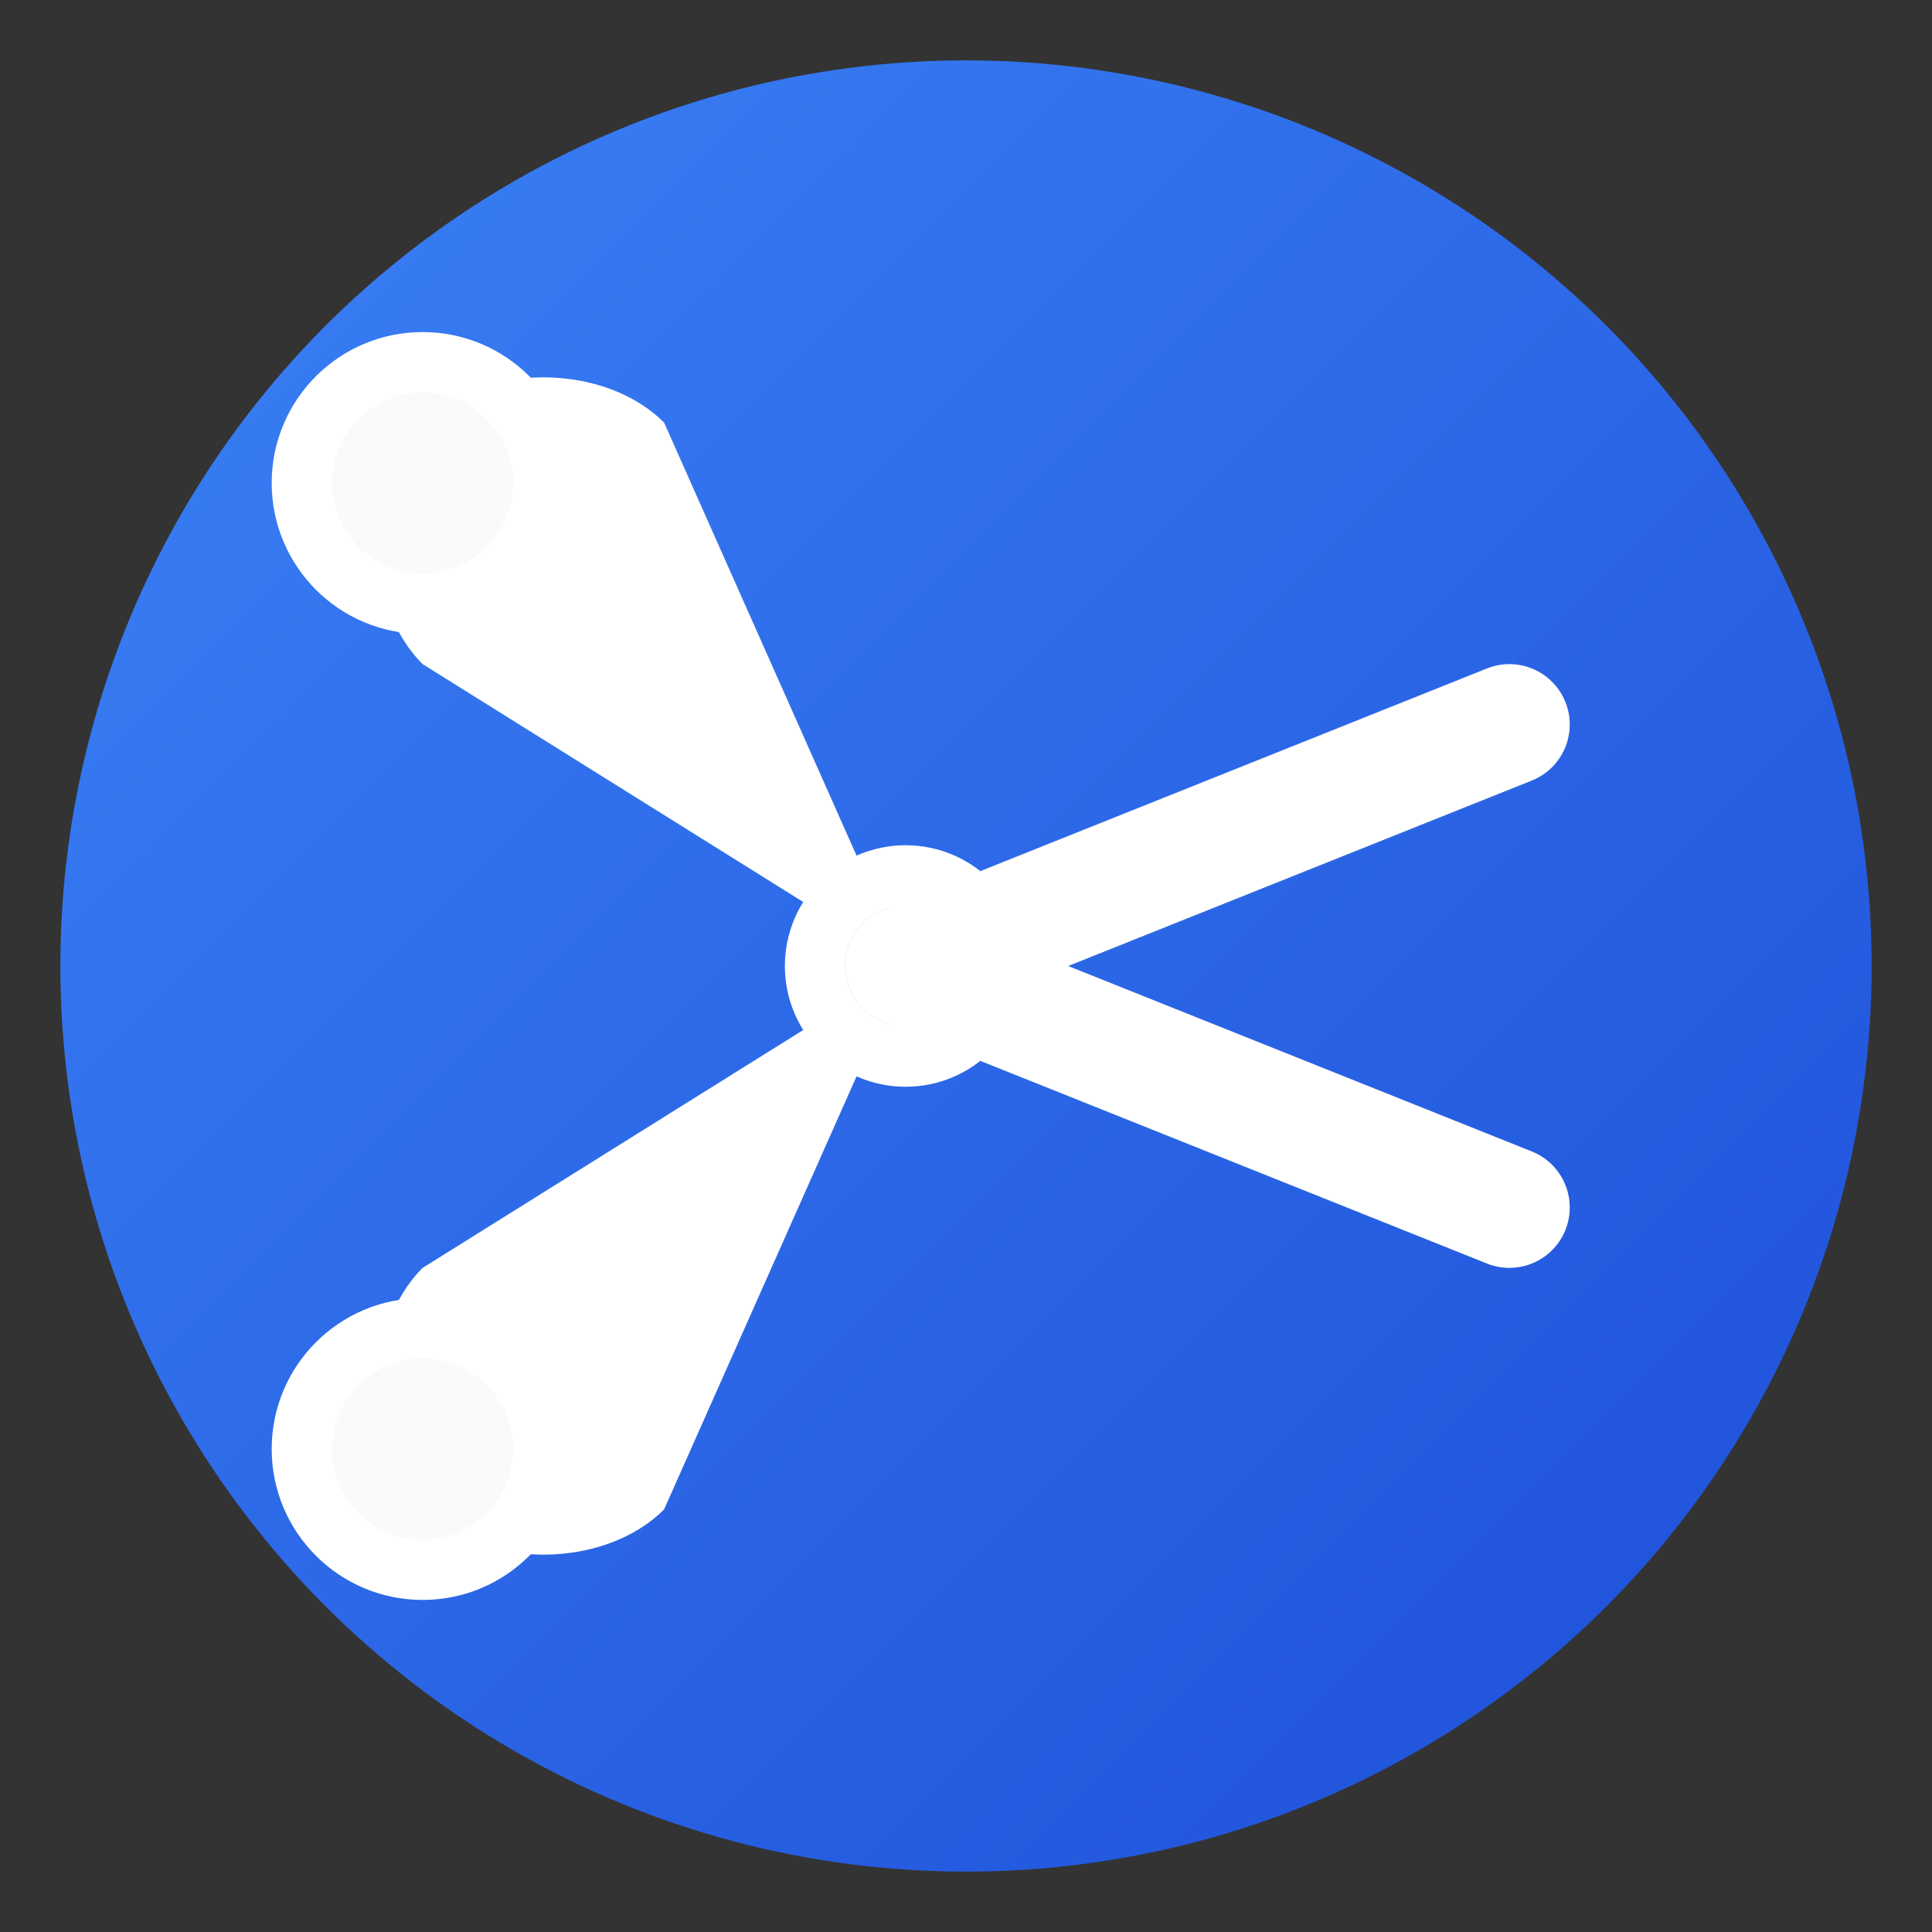 <svg xmlns="http://www.w3.org/2000/svg" viewBox="0 0 32 32" fill="none">
  <rect x="0" y="0" width="32" height="32" fill="#333333" stroke="none"/>
  <defs>
    <linearGradient id="gradient" x1="0%" y1="0%" x2="100%" y2="100%">
      <stop offset="0%" style="stop-color:#3b82f6;stop-opacity:1" />
      <stop offset="100%" style="stop-color:#1d4ed8;stop-opacity:1" />
    </linearGradient>
  </defs>
  
  <!-- Fondo circular -->
  <circle cx="16" cy="16" r="15" fill="url(#gradient)"/>
  
  <!-- Tijera simplificada para favicon -->
  <!-- Hoja superior -->
  <path d="M7 11 L15 16 L11 7 C10 6 8 6 7 7 C6 8 6 10 7 11 Z" fill="white"/>
  
  <!-- Hoja inferior -->
  <path d="M7 21 L15 16 L11 25 C10 26 8 26 7 25 C6 24 6 22 7 21 Z" fill="white"/>
  
  <!-- Tornillo central -->
  <circle cx="15" cy="16" r="2" fill="white"/>
  <circle cx="15" cy="16" r="1" fill="#64748b"/>
  
  <!-- Puntas de las hojas -->
  <path d="M15 16 L25 12" stroke="white" stroke-width="2" stroke-linecap="round"/>
  <path d="M15 16 L25 20" stroke="white" stroke-width="2" stroke-linecap="round"/>
  
  <!-- Mangos -->
  <circle cx="7" cy="8" r="2.5" fill="white"/>
  <circle cx="7" cy="24" r="2.5" fill="white"/>
  <circle cx="7" cy="8" r="1.5" fill="#f8fafc"/>
  <circle cx="7" cy="24" r="1.5" fill="#f8fafc"/>
</svg>